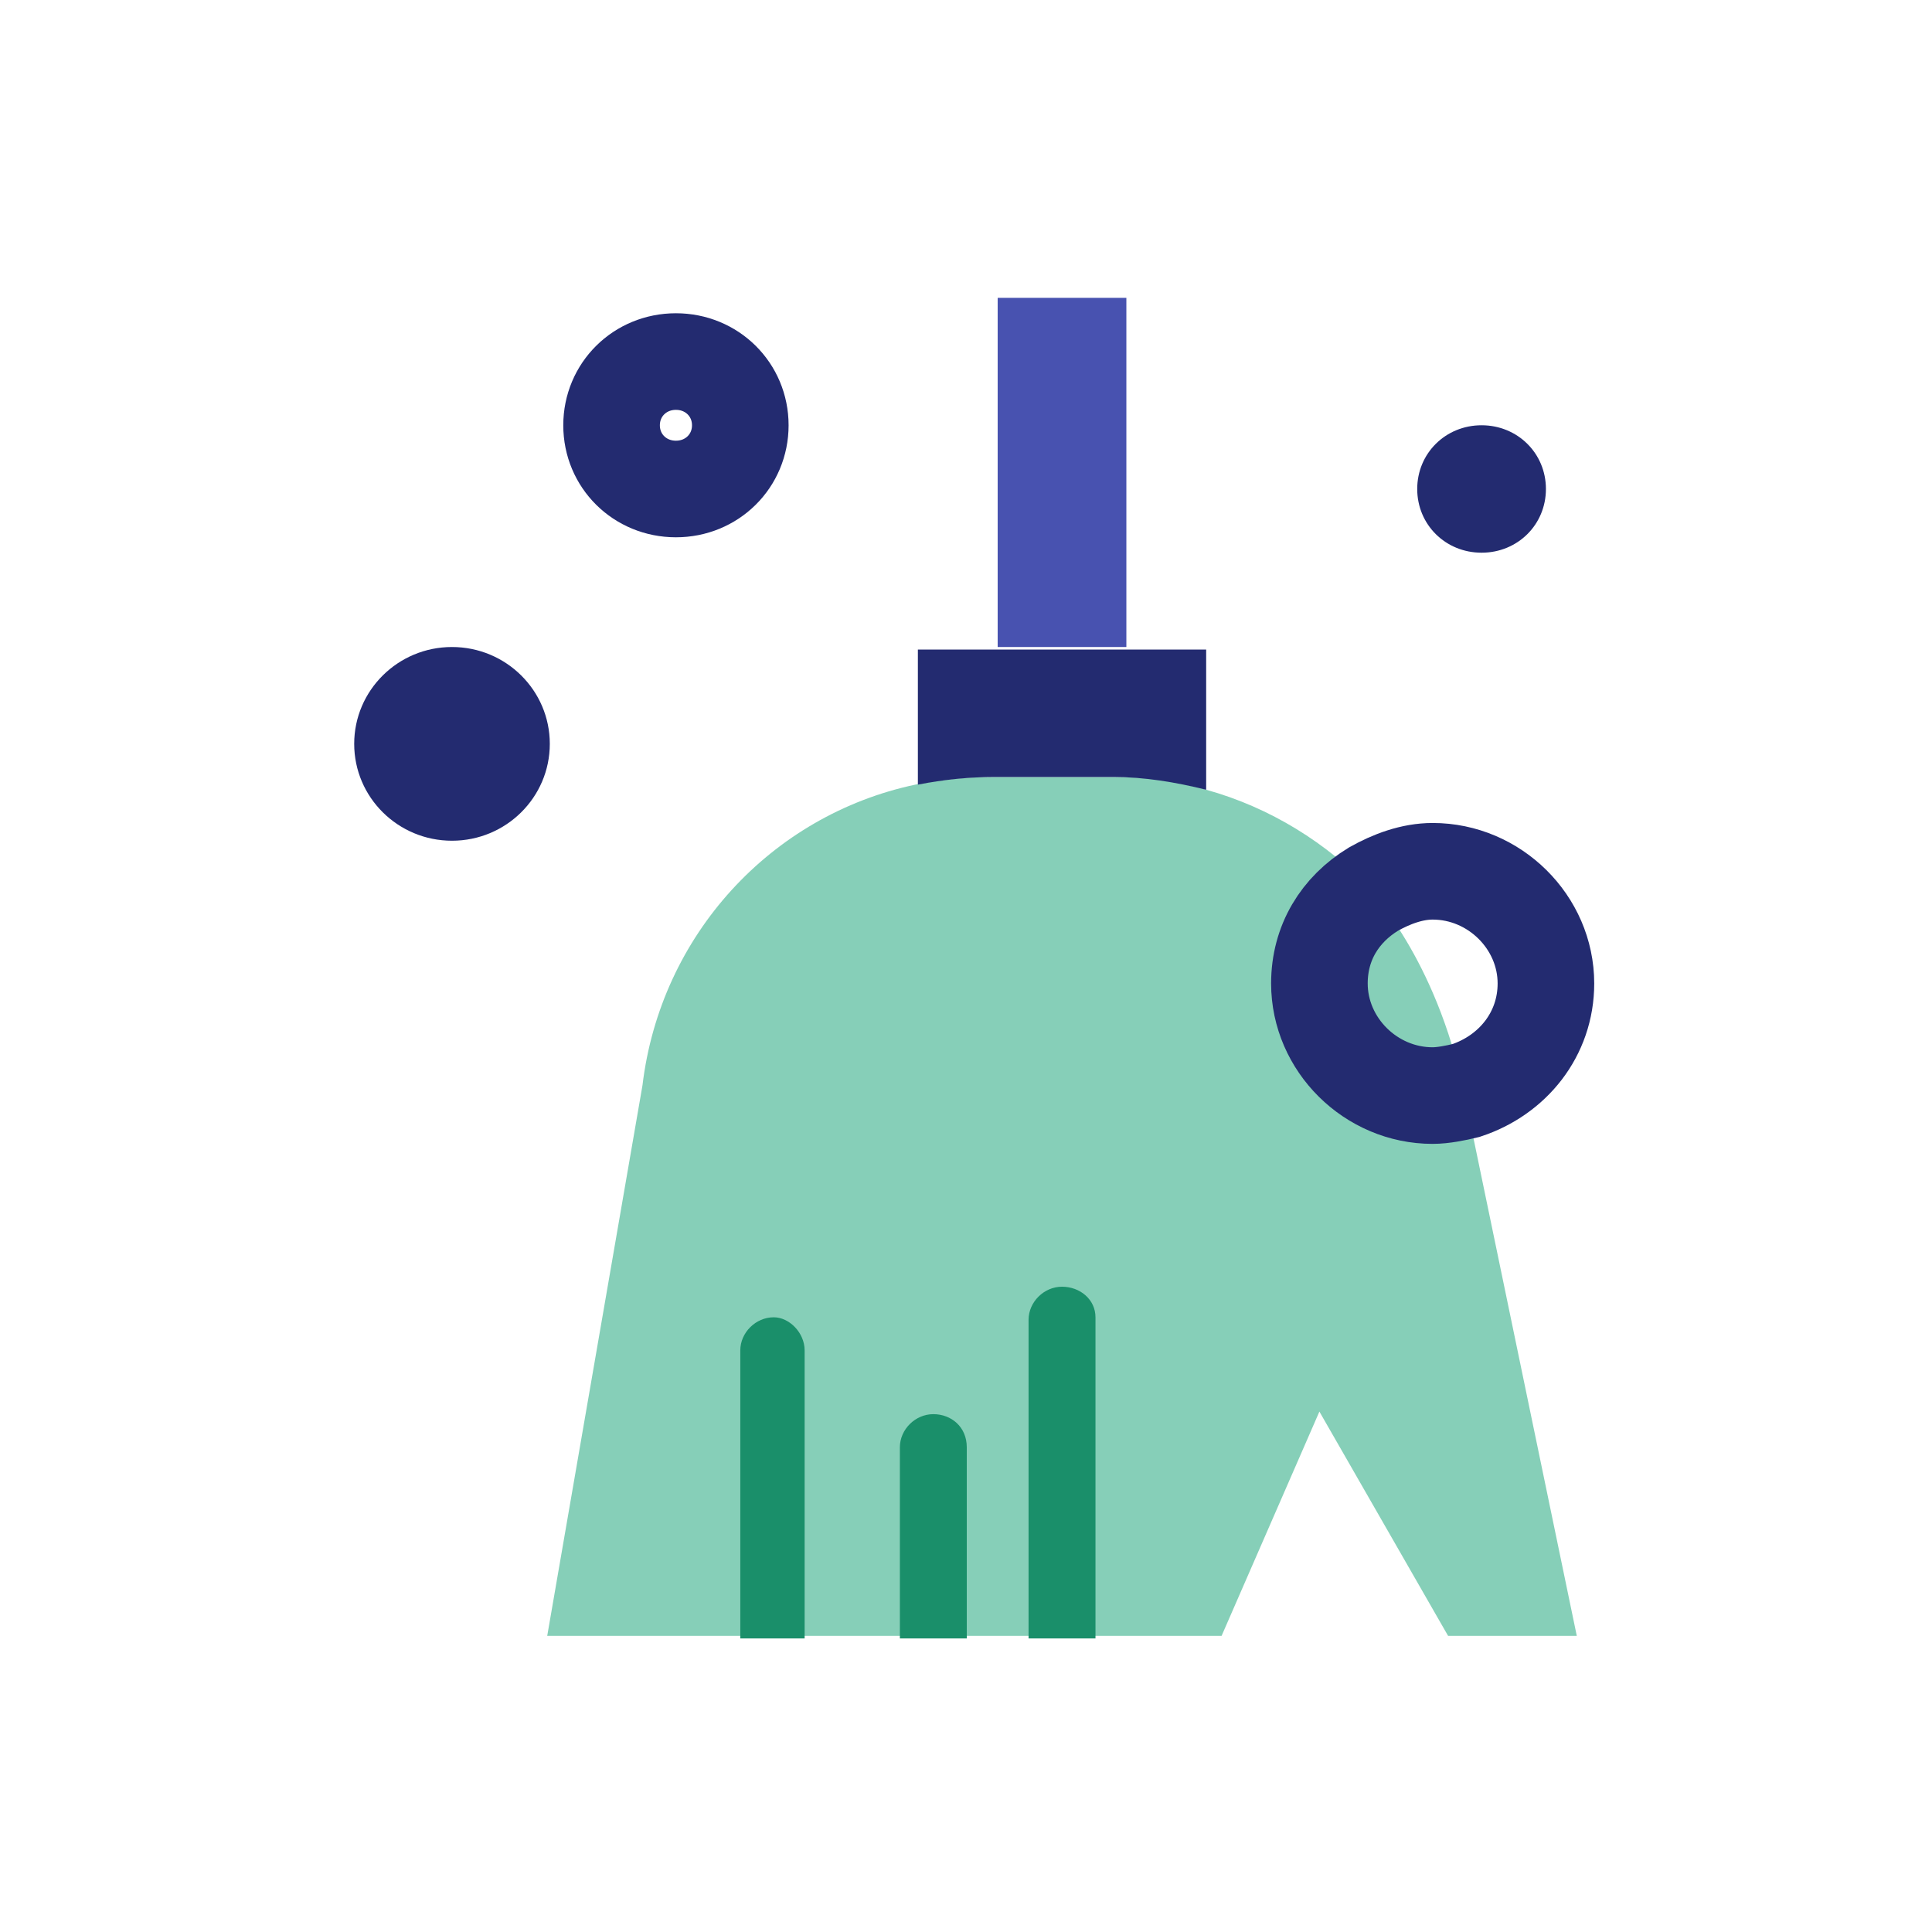 <svg width="120" height="120" viewBox="0 0 120 120" fill="none" xmlns="http://www.w3.org/2000/svg">
<path d="M90.912 67.767C90.912 67.766 90.911 67.766 90.911 67.766L90.904 67.732H90.903C89.189 59.52 85.087 55.309 85.087 55.309L85.011 55.32C85.057 55.289 85.101 55.255 85.147 55.225C82.429 52.377 78.914 50.159 74.917 49.052C73.157 48.418 71.08 48.261 69.161 48.261H61.647C60.049 48.261 58.45 48.418 56.851 48.735C47.898 50.635 41.024 58.074 39.905 67.414L33.989 101.606H47.897H57.97H65.962H75.875L81.95 87.676L89.943 101.606H97.937L90.912 67.767Z" fill="#86CFB8"/>
<path d="M41.983 22.457C44.222 22.457 45.981 24.2 45.981 26.415C45.981 28.632 44.222 30.372 41.983 30.372C39.745 30.372 37.986 28.632 37.986 26.415C37.986 24.2 39.745 22.457 41.983 22.457Z" stroke="#232B70" stroke-width="6" stroke-miterlimit="10"/>
<path d="M28.074 40.187C31.43 40.187 34.149 42.882 34.149 46.202C34.149 49.526 31.43 52.219 28.074 52.219C24.719 52.219 22 49.526 22 46.202C22 42.882 24.719 40.187 28.074 40.187Z" fill="#232B70"/>
<path d="M92.024 26.414C94.262 26.414 96.02 28.157 96.02 30.372C96.02 32.589 94.262 34.329 92.024 34.329C89.786 34.329 88.026 32.589 88.026 30.372C88.026 28.157 89.785 26.414 92.024 26.414Z" fill="#232B70"/>
<path d="M88.984 68.048C85.147 68.048 81.951 64.882 81.951 61.083C81.951 58.55 83.231 56.491 85.308 55.225C86.428 54.593 87.707 54.117 88.985 54.117C92.822 54.117 96.02 57.282 96.02 61.083C96.02 64.249 93.941 66.781 91.064 67.731C90.425 67.889 89.624 68.048 88.984 68.048Z" stroke="#232B70" stroke-width="6" stroke-miterlimit="10"/>
<path d="M69.961 18.5H61.967V40.187H69.961V18.5Z" fill="#4852B0"/>
<path d="M61.808 48.261C60.21 48.261 58.611 48.419 57.011 48.736V40.346H61.967H69.961H74.917V49.053C72.998 48.577 71.08 48.261 69.161 48.261H61.808Z" fill="#232B70"/>
<path d="M65.963 79.92C64.844 79.92 63.886 80.87 63.886 81.978V101.765H65.963H68.042V81.818C68.042 80.712 67.082 79.92 65.963 79.92Z" fill="#1A8F6A"/>
<path d="M57.97 87.836C56.851 87.836 55.893 88.785 55.893 89.894V101.766H57.97H60.048V89.894C60.049 88.628 59.09 87.836 57.97 87.836Z" fill="#1A8F6A"/>
<path d="M48.059 81.819C46.94 81.819 45.981 82.769 45.981 83.878V101.766H48.059H49.977V83.878C49.977 82.77 49.017 81.819 48.059 81.819Z" fill="#1A8F6A"/>
</svg>
